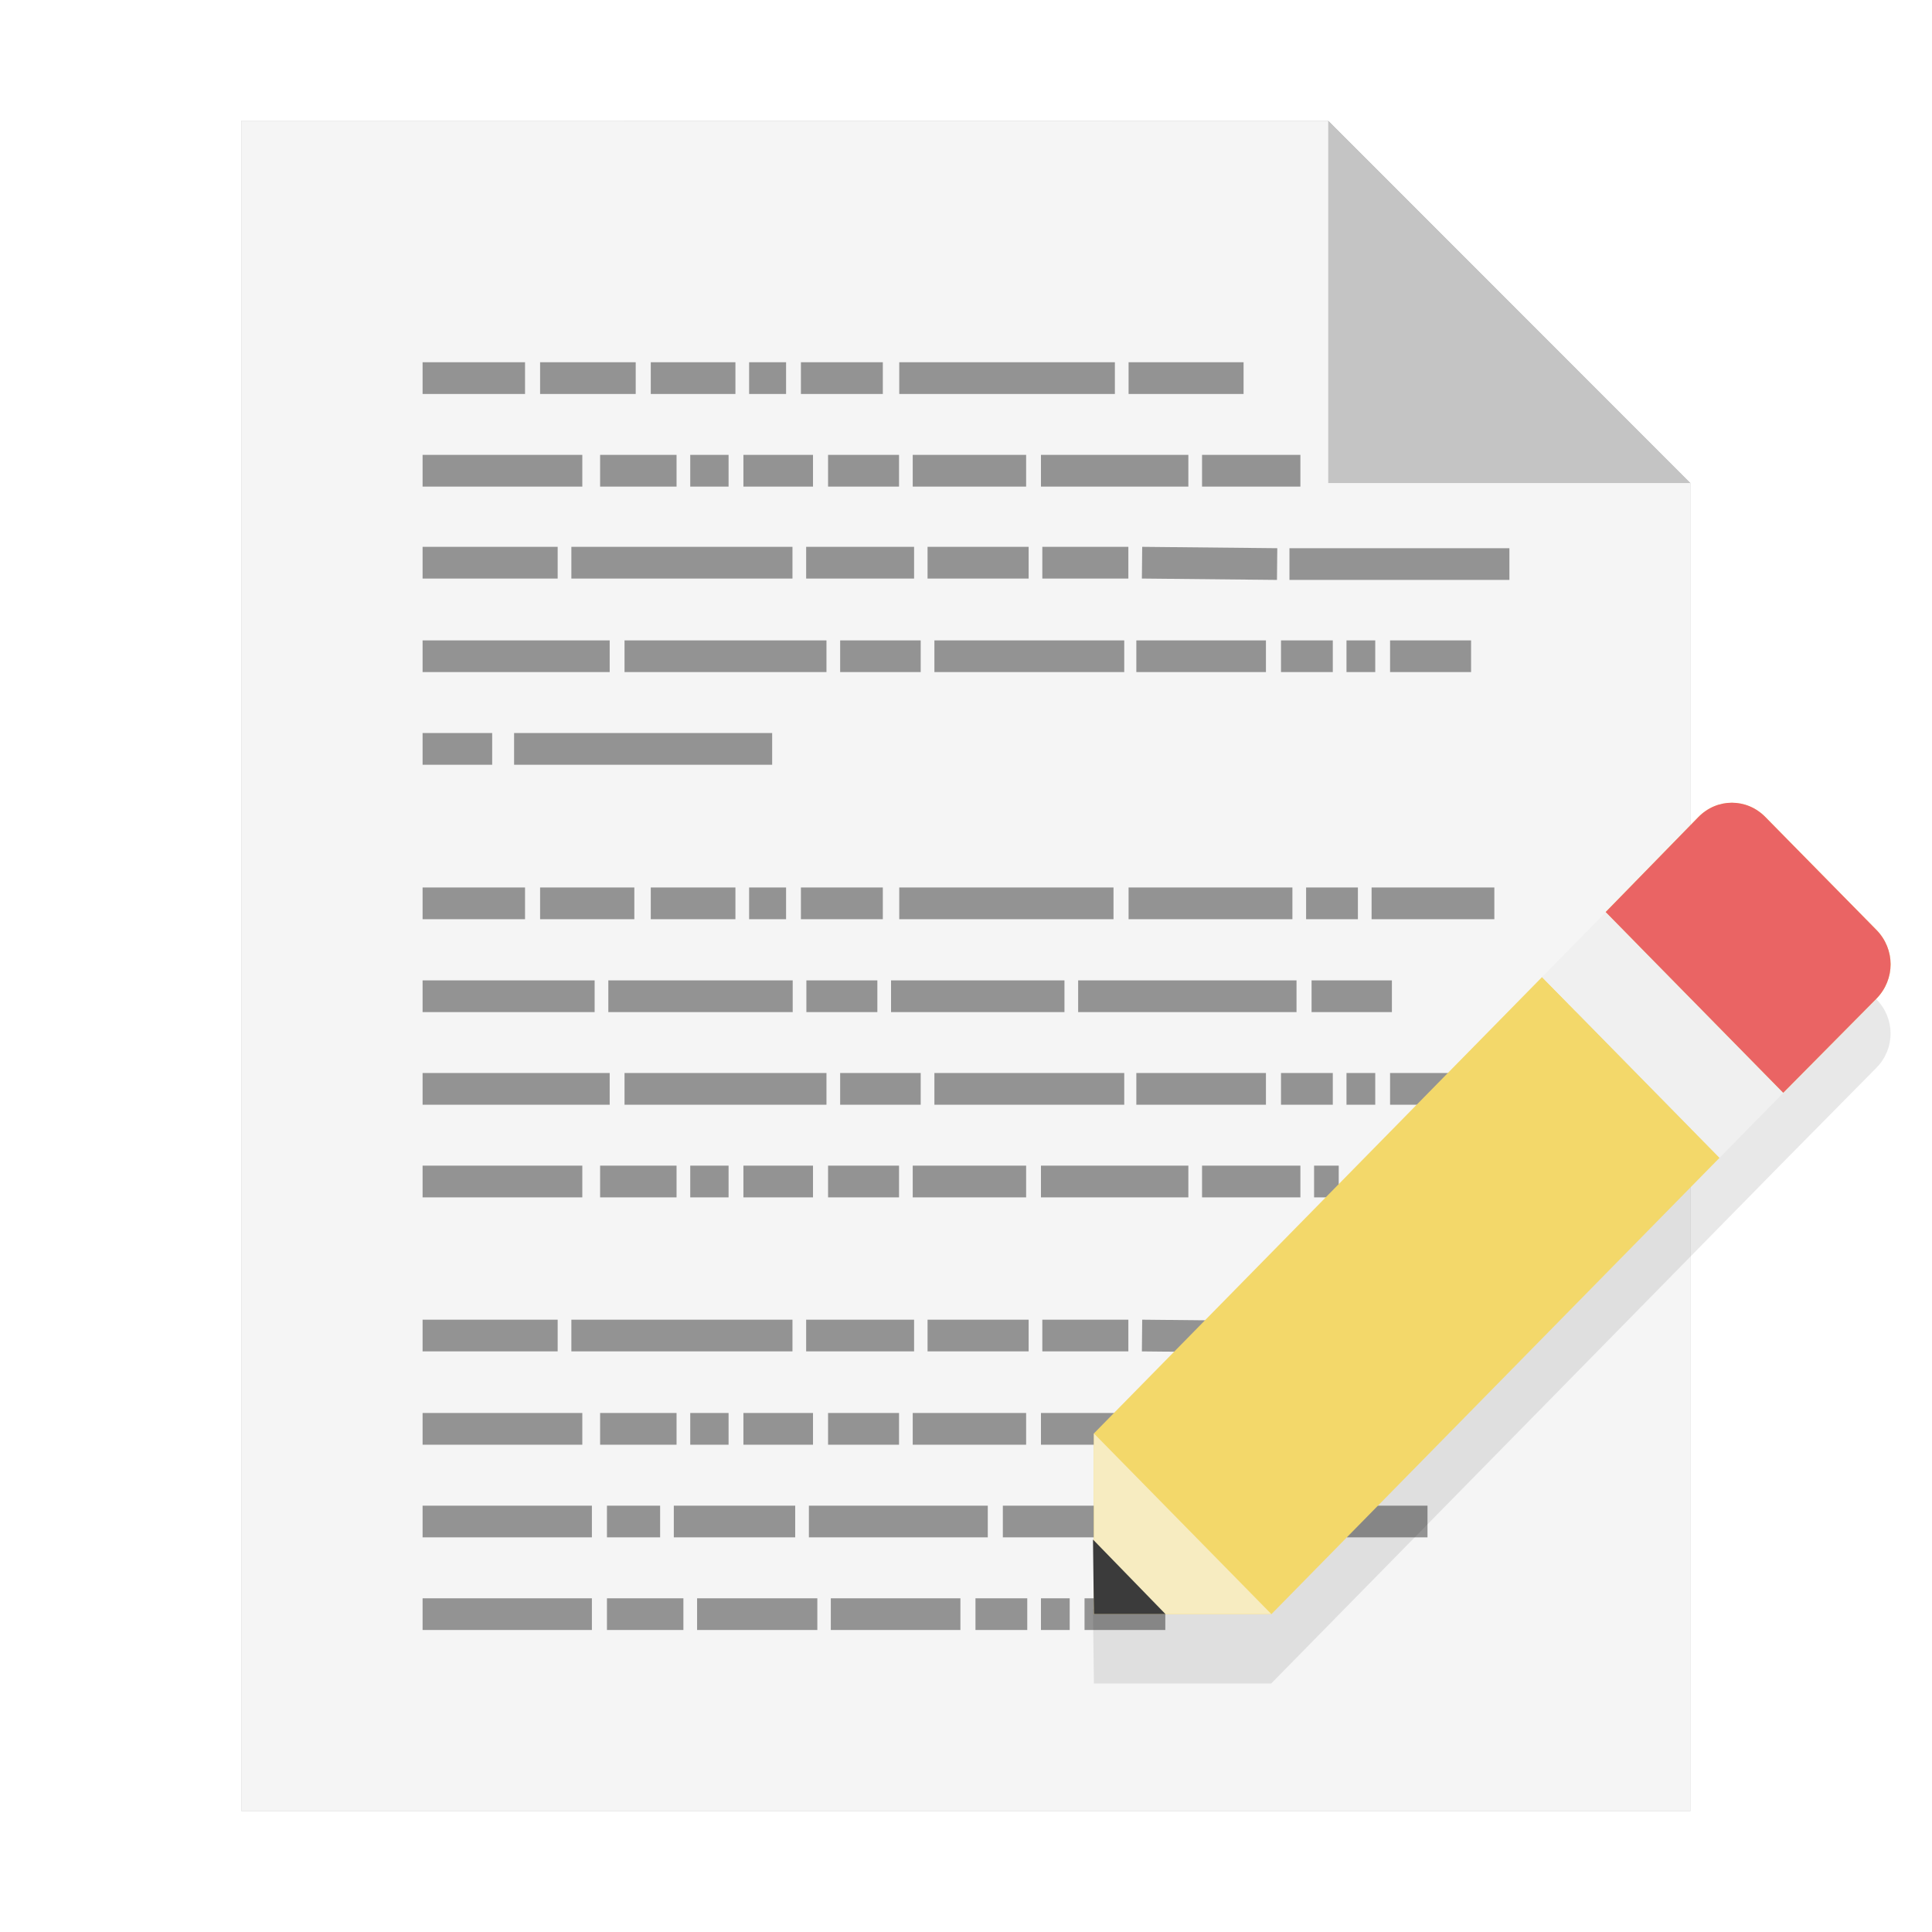 <?xml version="1.0" encoding="UTF-8" standalone="no"?>
<svg
   xmlns:dc="http://purl.org/dc/elements/1.1/"
   xmlns:cc="http://creativecommons.org/ns#"
   xmlns:rdf="http://www.w3.org/1999/02/22-rdf-syntax-ns#"
   xmlns:svg="http://www.w3.org/2000/svg"
   xmlns="http://www.w3.org/2000/svg"
   xmlns:sodipodi="http://sodipodi.sourceforge.net/DTD/sodipodi-0.dtd"
   xmlns:inkscape="http://www.inkscape.org/namespaces/inkscape"
   width="32"
   height="32"
   viewBox="0 0 8.467 8.467"
   version="1.1"
   id="svg8"
   inkscape:version="1.0 (4035a4fb49, 2020-05-01)"
   sodipodi:docname="accessories-text-editor.svg">
  <defs
     id="defs2">
    <filter
       height="1.201"
       y="-0.1"
       width="1.234"
       x="-0.117"
       id="filter978"
       style="color-interpolation-filters:sRGB"
       inkscape:collect="always">
      <feGaussianBlur
         id="feGaussianBlur980"
         stdDeviation="0.31"
         inkscape:collect="always" />
    </filter>
    <filter
       inkscape:collect="always"
       style="color-interpolation-filters:sRGB"
       id="filter994"
       x="-0.109"
       width="1.218"
       y="-0.107"
       height="1.214">
      <feGaussianBlur
         inkscape:collect="always"
         stdDeviation="0.159"
         id="feGaussianBlur996" />
    </filter>
  </defs>
  <sodipodi:namedview
     id="base"
     pagecolor="#ffffff"
     bordercolor="#666666"
     borderopacity="1.0"
     inkscape:pageopacity="0.0"
     inkscape:pageshadow="2"
     inkscape:zoom="12.734375"
     inkscape:cx="35.950409"
     inkscape:cy="28.031635"
     inkscape:document-units="px"
     inkscape:current-layer="layer1"
     inkscape:document-rotation="0"
     showgrid="false"
     units="px"
     inkscape:window-width="1920"
     inkscape:window-height="1001"
     inkscape:window-x="0"
     inkscape:window-y="0"
     inkscape:window-maximized="1" />
  <g
     inkscape:label="Capa 1"
     inkscape:groupmode="layer"
     id="layer1">
    <path
       inkscape:connector-curvature="0"
       id="path926-2"
       d="M 1.058,0.529 V 7.937 H 7.408 V 2.117 l -1.587,-1.587 z"
       style="opacity:0.5;fill:#000000;fill-opacity:1;stroke:none;stroke-width:2.294;filter:url(#filter978)" />
    <path
       inkscape:connector-curvature="0"
       id="path926"
       d="M 1.058,0.529 V 7.937 H 7.408 V 2.117 l -1.587,-1.587 z"
       style="opacity:1;fill:#f5f5f5;fill-opacity:1;stroke:none;stroke-width:2.294" />
    <path
       sodipodi:nodetypes="ccccccccccccccccccccccccccccccccccccccccccccccccccccccccccccccccccccccccccccccccccccccccccccccccccccccccccccccccccccccccccccccccccccccccccccccccccccccccccccccccccccccccccccccccccccccccccccccccccccccccccccccccccccccccccccccccczczccccccccccccccccccccccccccccccccccccccccccccccccccccccccc"
       inkscape:connector-curvature="0"
       style="opacity:0.4;fill:none;stroke:#000000;stroke-width:0.139px;stroke-linecap:butt;stroke-linejoin:miter;stroke-opacity:1"
       id="path3475"
       d="m 1.852,1.657 h 0.449 z m 0.515,0 h 0.419 z m 0.485,0 h 0.371 z m 0.431,0 h 0.162 z m 0.227,0 h 0.359 z m 0.431,0 h 0.945 z m 1.005,0 H 5.45 Z M 1.852,2.063 H 2.552 Z m 0.778,0 h 0.335 z m 0.395,0 h 0.168 z m 0.233,0 h 0.305 z m 0.371,0 h 0.311 z m 0.371,0 h 0.497 z m 0.562,0 h 0.646 z m 0.706,0 h 0.431 z m -3.416,0.403 h 0.592 z m 0.652,0 h 0.969 z m 1.029,0 h 0.473 z m 0.532,0 h 0.443 z m 0.503,0 h 0.377 z m 0.437,0 0.592,0.006 z m 0.646,0.006 H 6.615 Z M 1.852,2.876 h 0.82 z m 0.885,0 h 0.885 z m 0.945,0 h 0.353 z m 0.413,0 h 0.832 z m 0.885,0 h 0.568 z m 0.634,0 h 0.227 z m 0.287,0 h 0.126 z m 0.191,0 H 6.447 Z M 1.852,3.282 h 0.305 z m 0.401,0 H 3.384 Z M 1.852,3.959 h 0.449 z m 0.515,0 h 0.413 z m 0.485,0 h 0.371 z m 0.431,0 h 0.162 z m 0.227,0 h 0.359 z m 0.431,0 h 0.939 z m 1.005,0 h 0.718 z m 0.778,0 h 0.227 z m 0.287,0 H 6.549 Z M 1.852,4.366 h 0.754 z m 0.814,0 h 0.808 z m 0.868,0 h 0.311 z m 0.371,0 h 0.76 z m 0.82,0 h 0.957 z m 1.023,0 H 6.1 Z M 1.852,4.772 h 0.82 z m 0.885,0 h 0.885 z m 0.945,0 h 0.353 z m 0.413,0 h 0.832 z m 0.885,0 h 0.568 z m 0.634,0 h 0.227 z m 0.287,0 h 0.126 z m 0.191,0 H 6.447 Z M 1.852,5.178 H 2.552 Z m 0.778,0 h 0.335 z m 0.395,0 h 0.168 z m 0.233,0 h 0.305 z m 0.371,0 h 0.311 z m 0.371,0 h 0.497 z m 0.562,0 h 0.646 z m 0.706,0 h 0.431 z m 0.491,0 H 5.867 Z M 1.852,5.853 h 0.592 z m 0.652,0 h 0.969 z m 1.029,0 h 0.473 z m 0.532,0 h 0.443 z m 0.503,0 h 0.377 z m 0.437,0 0.592,0.006 z m 0.646,0.006 H 6.615 Z M 1.852,6.262 H 2.552 Z m 0.778,0 h 0.335 z m 0.395,0 h 0.168 z m 0.233,0 h 0.305 z m 0.371,0 h 0.311 z m 0.371,0 h 0.497 z m 0.562,0 h 0.646 z m 0.706,0 h 0.431 z m 0.491,0 H 5.867 Z m -3.907,0.406 h 0.742 z m 0.808,0 h 0.233 z m 0.293,0 h 0.532 z m 0.592,0 h 0.784 z m 0.85,0 h 0.532 z m 0.586,0 h 0.114 z m 0.174,0 h 0.676 z m 0.748,0 H 6.256 Z M 1.852,7.074 h 0.742 z m 0.808,0 h 0.335 z m 0.395,0 h 0.527 z m 0.586,0 h 0.568 z m 0.634,0 h 0.227 z m 0.287,0 h 0.126 z m 0.191,0 H 5.107 Z" />
    <path
       id="path926-1"
       d="M 5.821,0.529 V 2.117 h 1.587 z"
       style="opacity:0.2;fill:#000000;fill-opacity:1;stroke:none;stroke-width:2.294"
       inkscape:connector-curvature="0" />
    <path
       id="path18-6-2"
       style="opacity:0.3;fill:#000000;fill-opacity:1;stroke-width:0.037;filter:url(#filter994)"
       d="m 7.59,3.821 c -0.053,0 -0.106,0.021 -0.147,0.063 L 7.037,4.301 6.758,4.585 4.794,6.586 v 0.469 l -0.004,-0.004 0.004,0.327 H 5.107 5.571 L 7.536,5.377 7.815,5.093 8.224,4.679 c 0.082,-0.084 0.082,-0.215 0,-0.299 L 7.738,3.884 c -0.041,-0.042 -0.094,-0.063 -0.147,-0.063 z" />
    <path
       style="fill:#f3d86a;fill-opacity:1;stroke-width:0.037"
       inkscape:connector-curvature="0"
       id="path18-6"
       d="m 4.794,6.282 v 0.792 h 0.778 L 7.536,5.074 6.758,4.282 Z M 8.224,4.376 c 0.082,-0.084 0.082,-0.216 0,-0.3 L 7.737,3.581 c -0.082,-0.084 -0.212,-0.084 -0.294,0 l -0.406,0.416 0.778,0.792 z" />
    <path
       inkscape:connector-curvature="0"
       id="path6543-7"
       d="M 4.794,7.074 V 6.282 l 0.778,0.792 z"
       style="fill:#f7ecc1;fill-opacity:1;stroke:none;stroke-width:0.147px;stroke-linecap:butt;stroke-linejoin:miter;stroke-opacity:1" />
    <path
       sodipodi:nodetypes="cccc"
       inkscape:connector-curvature="0"
       id="path6543-4-9"
       d="m 4.794,7.074 -0.004,-0.327 0.318,0.327 z"
       style="fill:#3b3b3b;fill-opacity:1;stroke:none;stroke-width:0.147px;stroke-linecap:butt;stroke-linejoin:miter;stroke-opacity:1" />
    <path
       inkscape:connector-curvature="0"
       id="path6562-1"
       d="M 7.037,3.998 7.815,4.79 7.536,5.074 6.758,4.282 Z"
       style="fill:#f0f0f0;fill-opacity:1;stroke:none;stroke-width:0.147px;stroke-linecap:butt;stroke-linejoin:miter;stroke-opacity:1" />
    <path
       sodipodi:nodetypes="ccccccc"
       style="fill:#ea6464;fill-opacity:1;stroke-width:0.037"
       inkscape:connector-curvature="0"
       id="path18-5-8"
       d="m 8.224,4.376 c 0.082,-0.084 0.082,-0.216 0,-0.3 L 7.737,3.581 c -0.082,-0.084 -0.212,-0.084 -0.294,0 l -0.406,0.416 0.778,0.792 z" />
  </g>
</svg>
